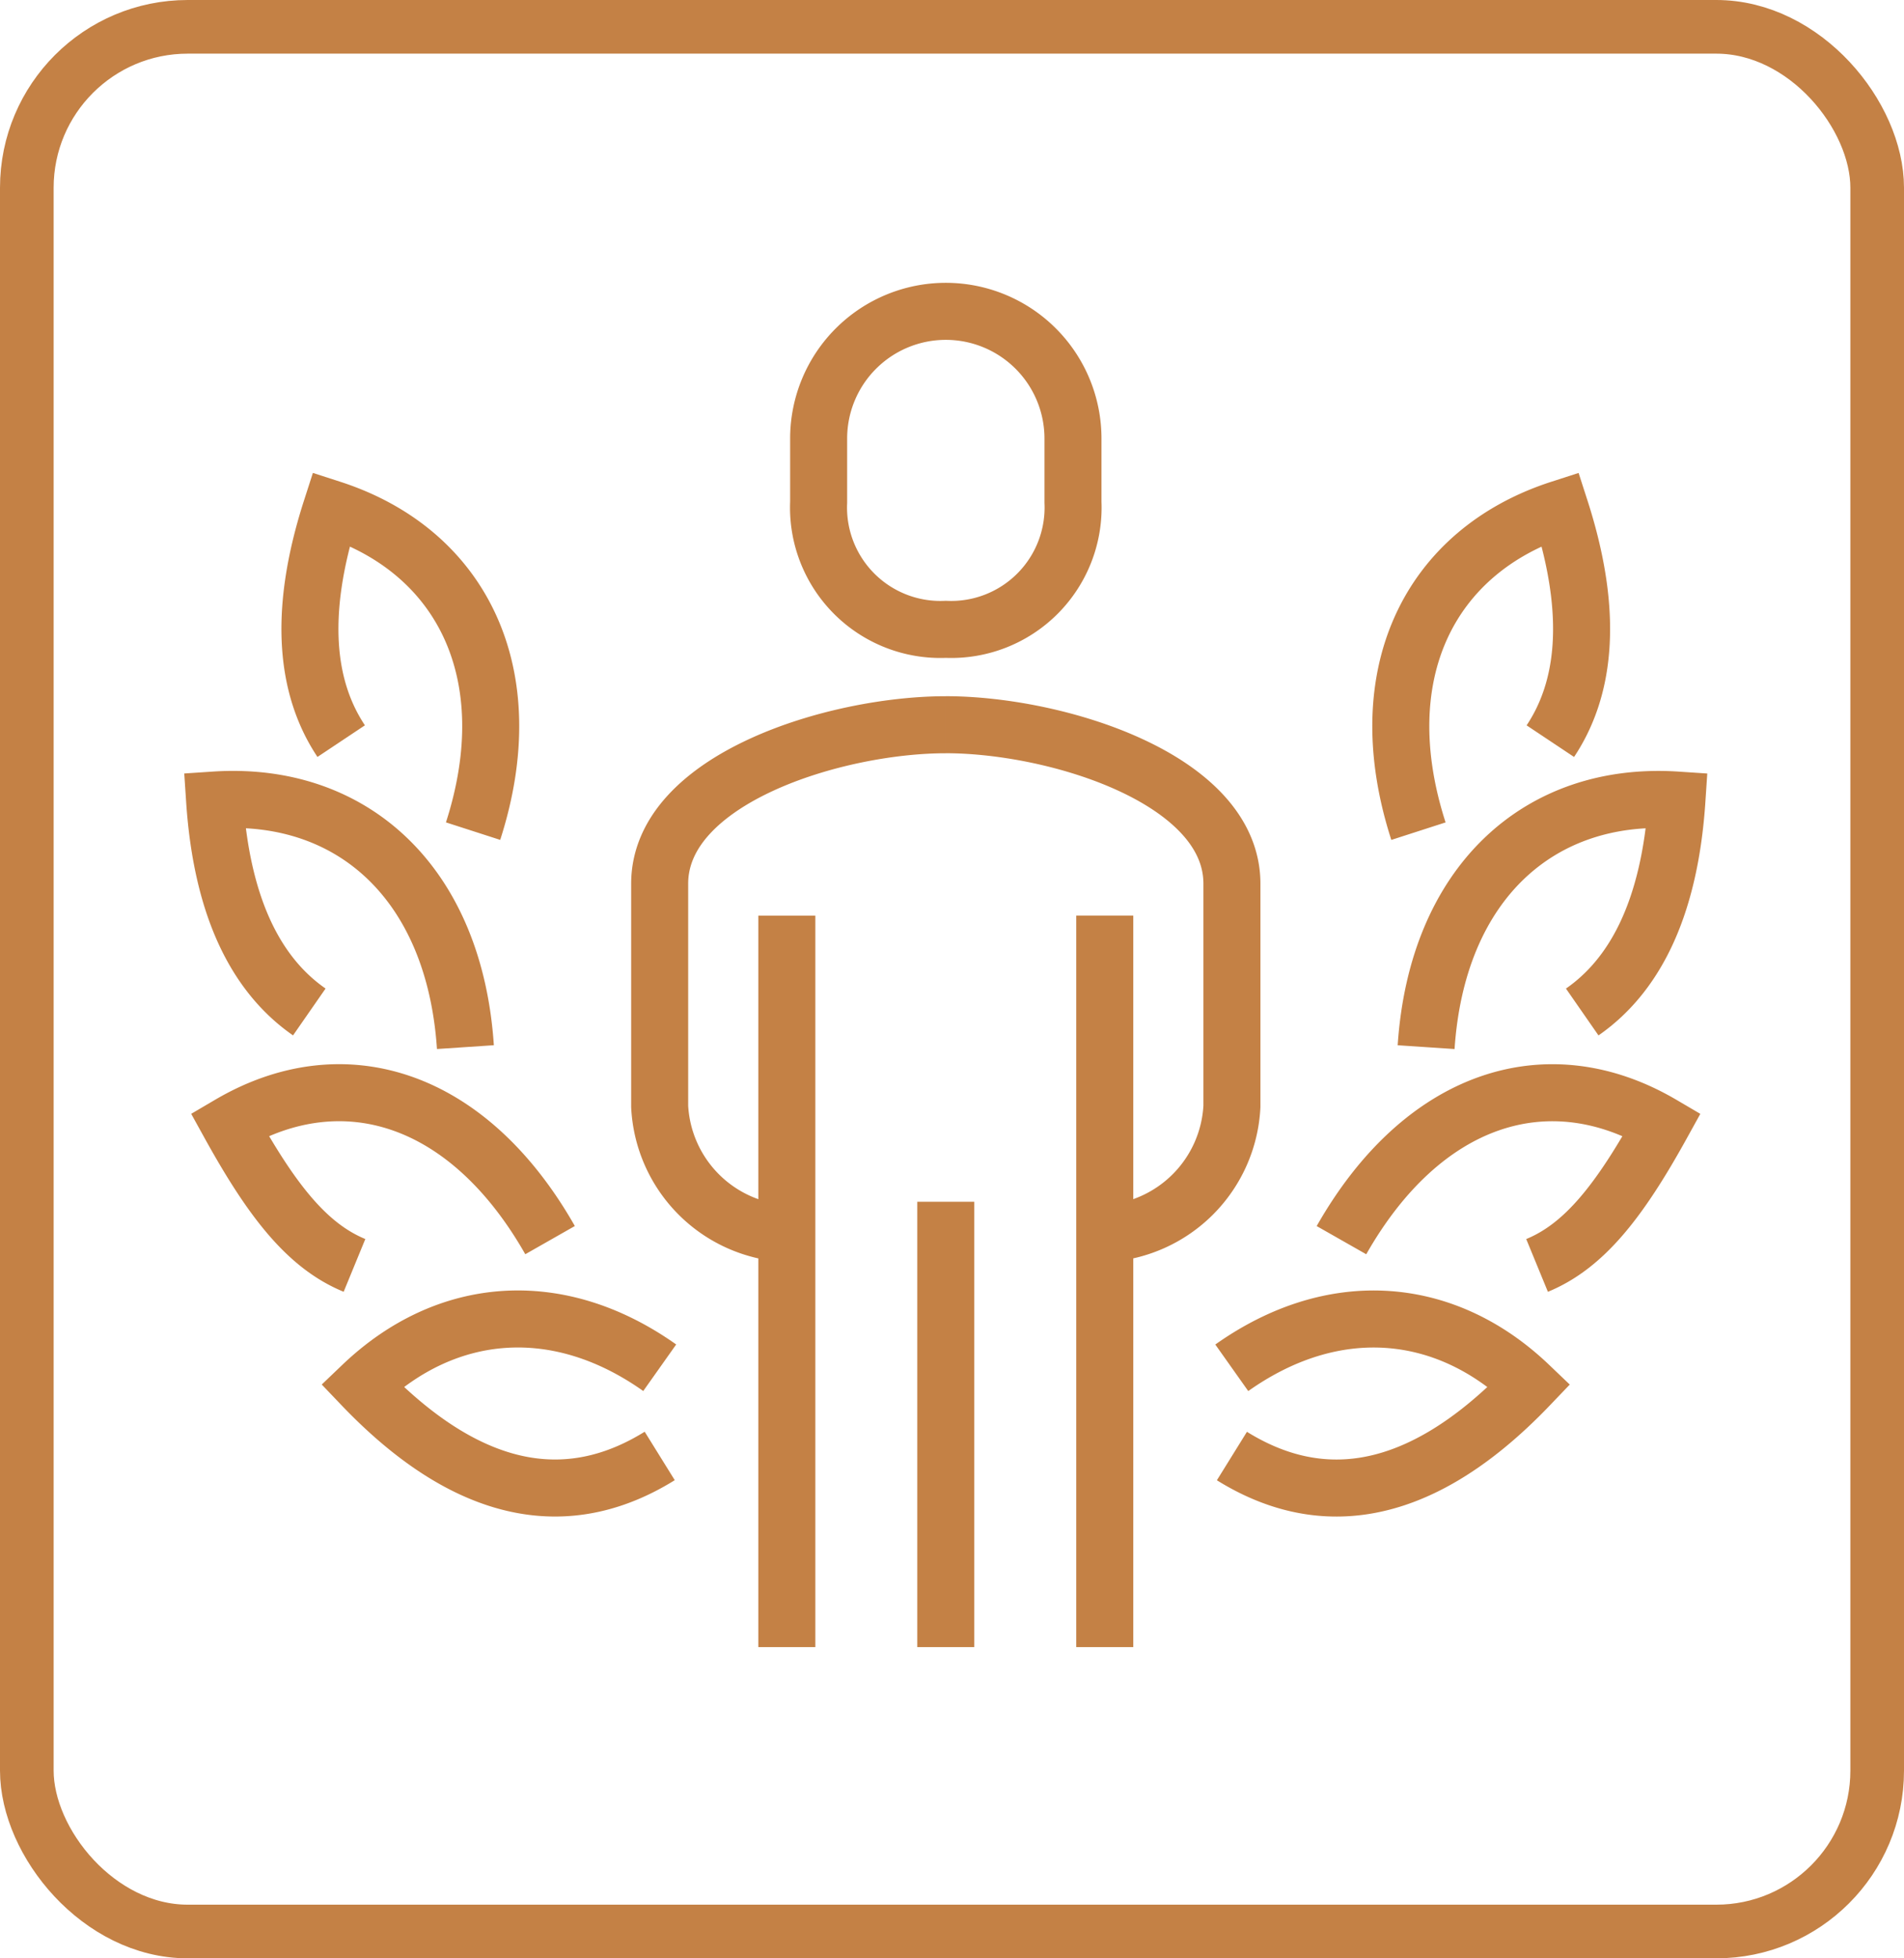 <svg xmlns="http://www.w3.org/2000/svg" width="71" height="73" viewBox="0 0 71 73">
  <g id="iconMan" transform="translate(1.501 1)">
    <rect id="base" width="69" height="71" rx="6" transform="translate(-0.501 0)" fill="none" stroke="#c48145" stroke-miterlimit="10" stroke-width="2"/>
    <path id="Path_124927" data-name="Path 124927" d="M717.881,448.85a4.546,4.546,0,0,0,4.743-4.741v-2.371a4.742,4.742,0,0,0-9.484,0v2.371A4.545,4.545,0,0,0,717.881,448.85Zm0,21.338v16.6m-5.927-27.266v27.266m11.855,0V459.519m-11.855,11.855a5,5,0,0,1-4.742-4.741v-8.3c0-3.915,6.551-5.927,10.669-5.927m5.929,18.967a5,5,0,0,0,4.741-4.741v-8.3c0-3.915-6.551-5.927-10.67-5.927m-22.545.612c-1.255-1.884-1.67-4.629-.37-8.66,4.891,1.578,7.17,6.179,5.288,12.015m-6.107,6.741c-1.857-1.29-3.252-3.685-3.532-7.9,5.128-.341,8.945,3.092,9.353,9.21m7.246,15.24c-2.857,1.774-6.607,2.073-11.1-2.628,3.152-3.011,7.321-3.335,11.1-.66m-11.382-3.815c-1.752-.72-3.072-2.388-4.658-5.258,4.258-2.5,8.92-1.011,11.951,4.316m37.3-18.6c1.255-1.884,1.67-4.629.369-8.66-4.89,1.578-7.17,6.179-5.287,12.015m6.107,6.741c1.857-1.29,3.252-3.685,3.532-7.9-5.128-.341-8.945,3.092-9.353,9.21m-7.242,15.242c2.856,1.772,6.6,2.069,11.095-2.63-3.152-3.011-7.321-3.335-11.1-.659m11.384-3.816c1.751-.72,3.071-2.388,4.657-5.258-4.258-2.5-8.921-1.011-11.951,4.316" transform="translate(-684.114 -426.39)" fill="none" stroke="#c48145" stroke-miterlimit="10" stroke-width="2.126"/>
  </g>
</svg>
